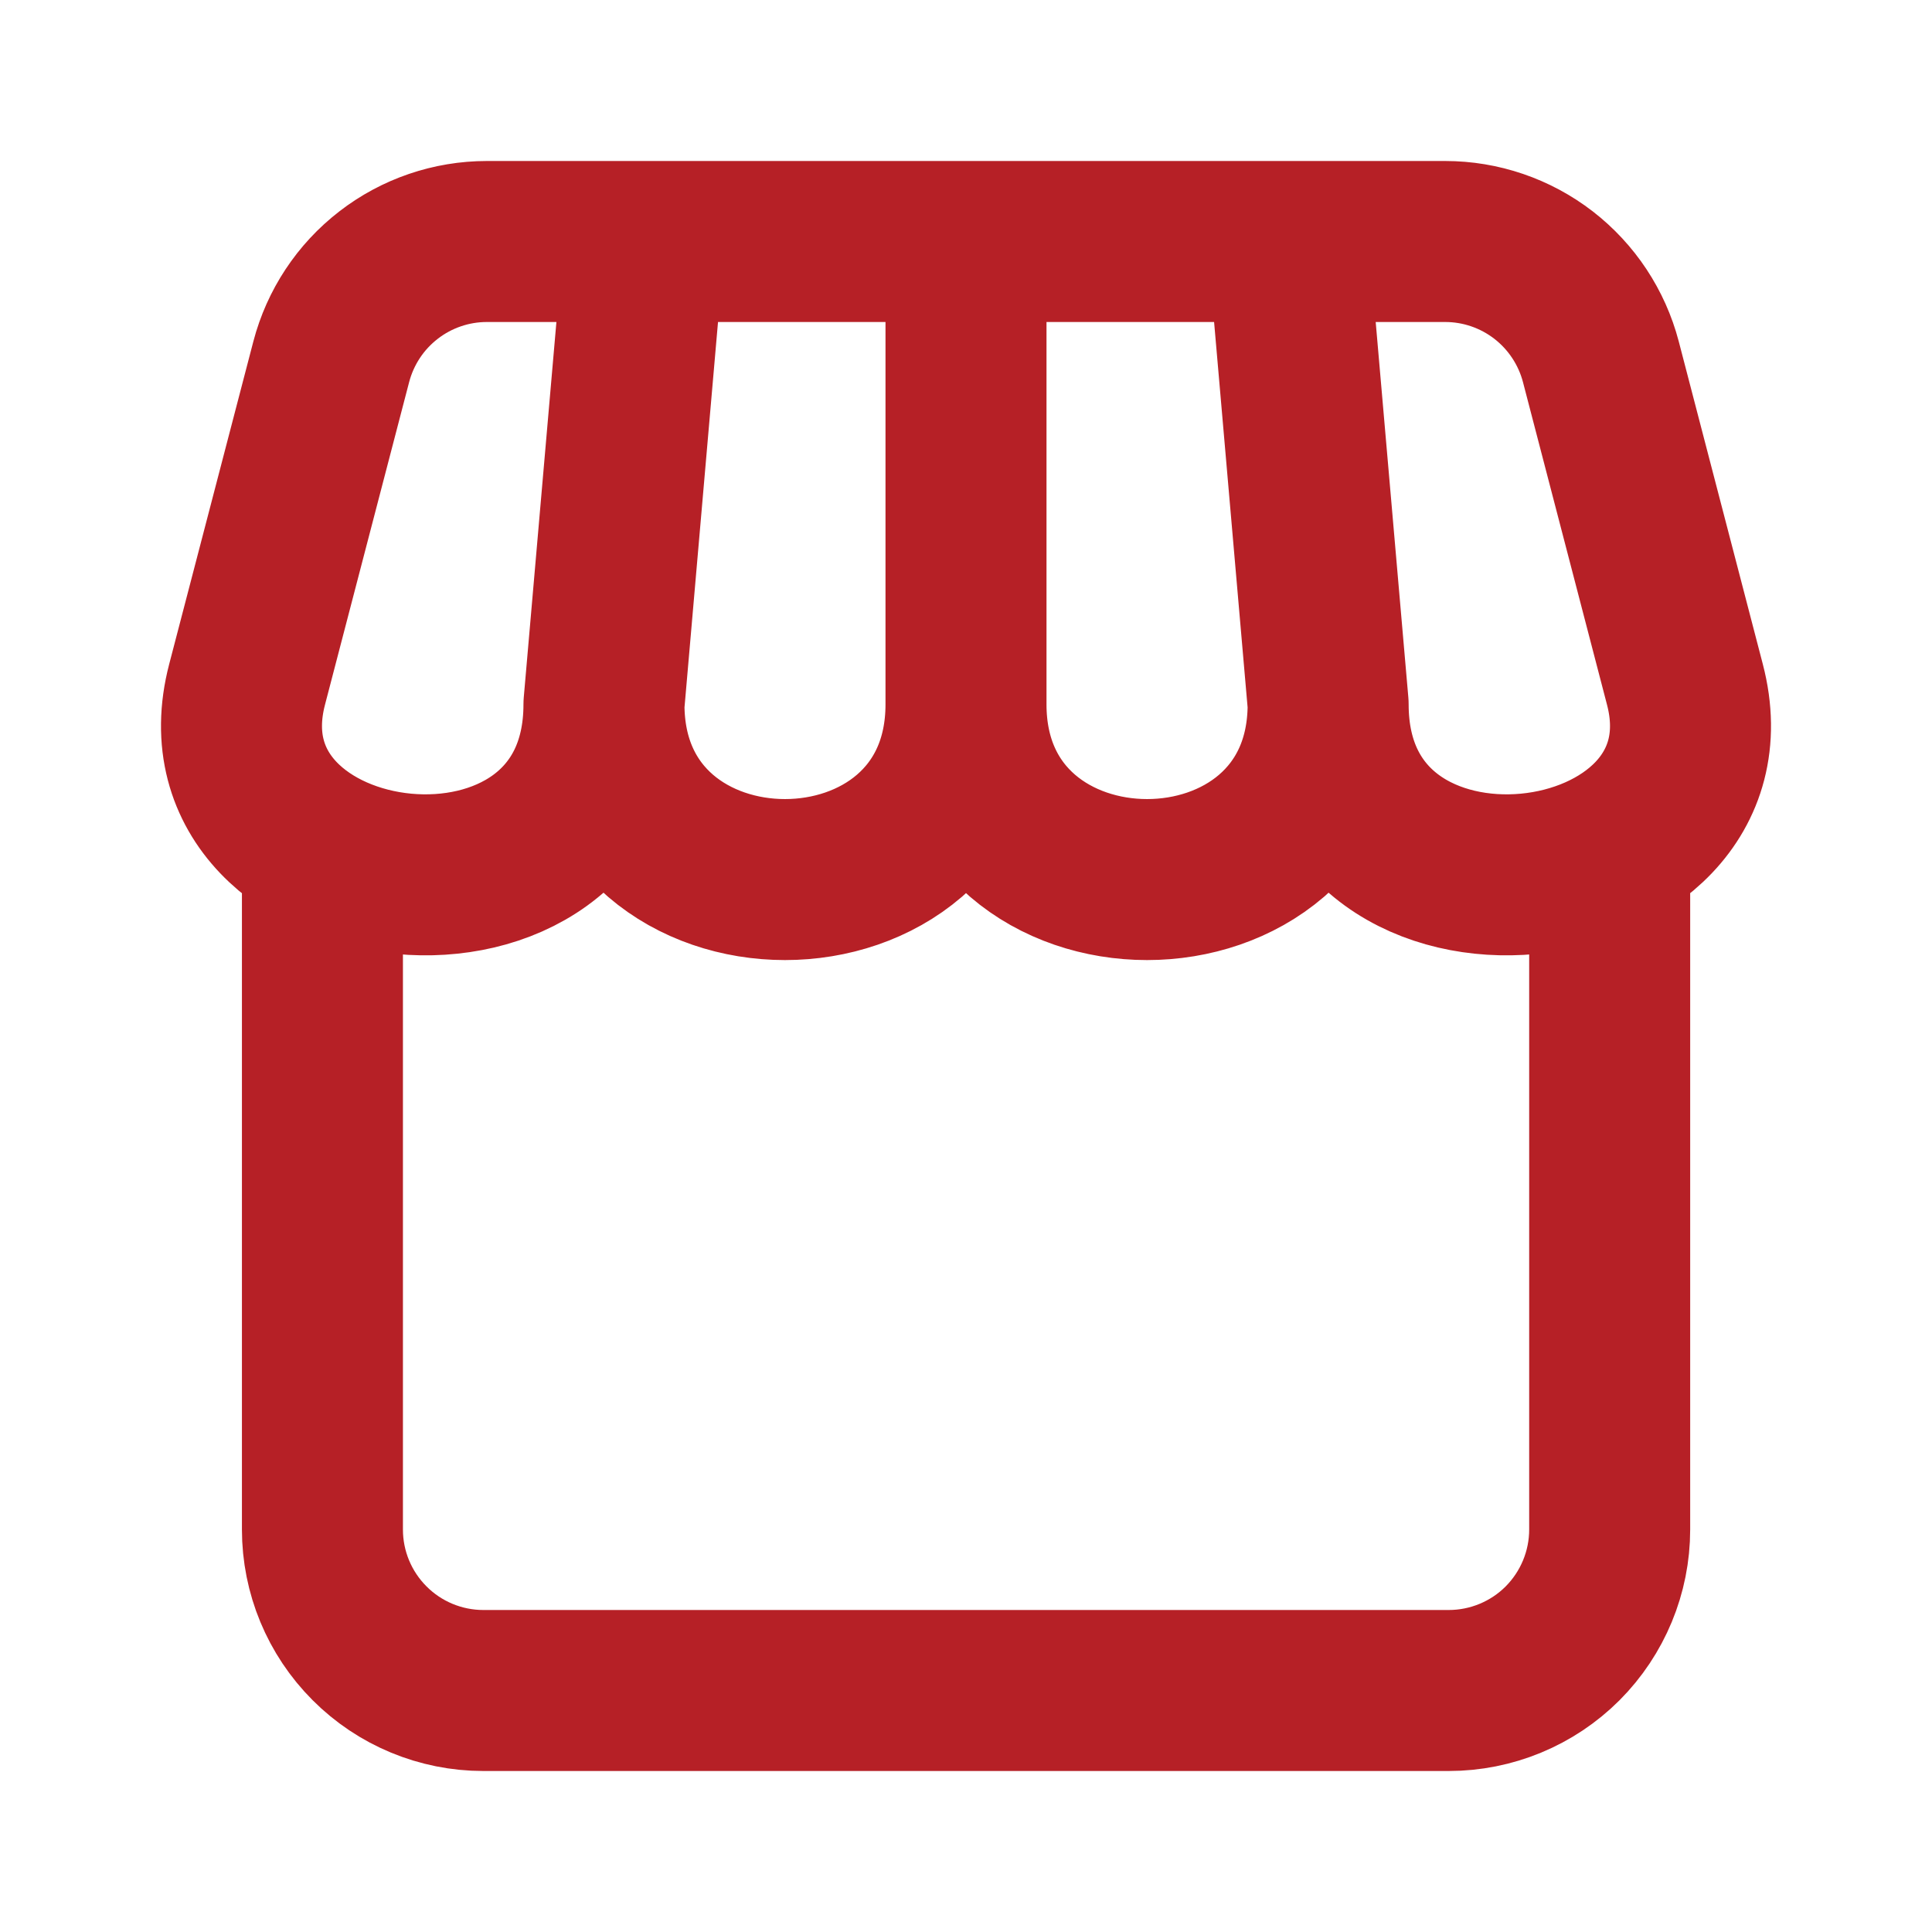<svg width="18" height="18" viewBox="0 0 18 18" fill="none" xmlns="http://www.w3.org/2000/svg">
<path d="M14.997 7.966V14.25C14.997 14.648 14.839 15.029 14.558 15.311C14.277 15.592 13.895 15.75 13.497 15.75H4.503C4.106 15.75 3.724 15.592 3.443 15.31C3.162 15.029 3.004 14.648 3.004 14.25V7.966M5.627 6.562L6.002 2.25M5.627 6.562C5.627 8.739 9 8.739 9 6.562M5.627 6.562C5.627 8.944 1.76 8.453 2.302 6.377L3.086 3.371C3.17 3.05 3.357 2.766 3.62 2.563C3.882 2.36 4.205 2.25 4.536 2.25H13.464C13.796 2.25 14.118 2.36 14.381 2.563C14.643 2.766 14.831 3.05 14.915 3.371L15.698 6.377C16.24 8.453 12.374 8.944 12.374 6.562M9 6.562V2.25M9 6.562C9 8.739 12.374 8.739 12.374 6.562M12.374 6.562L11.999 2.25" stroke="#B62026" stroke-width="1.5" stroke-linecap="round" stroke-linejoin="round"/>
</svg>
